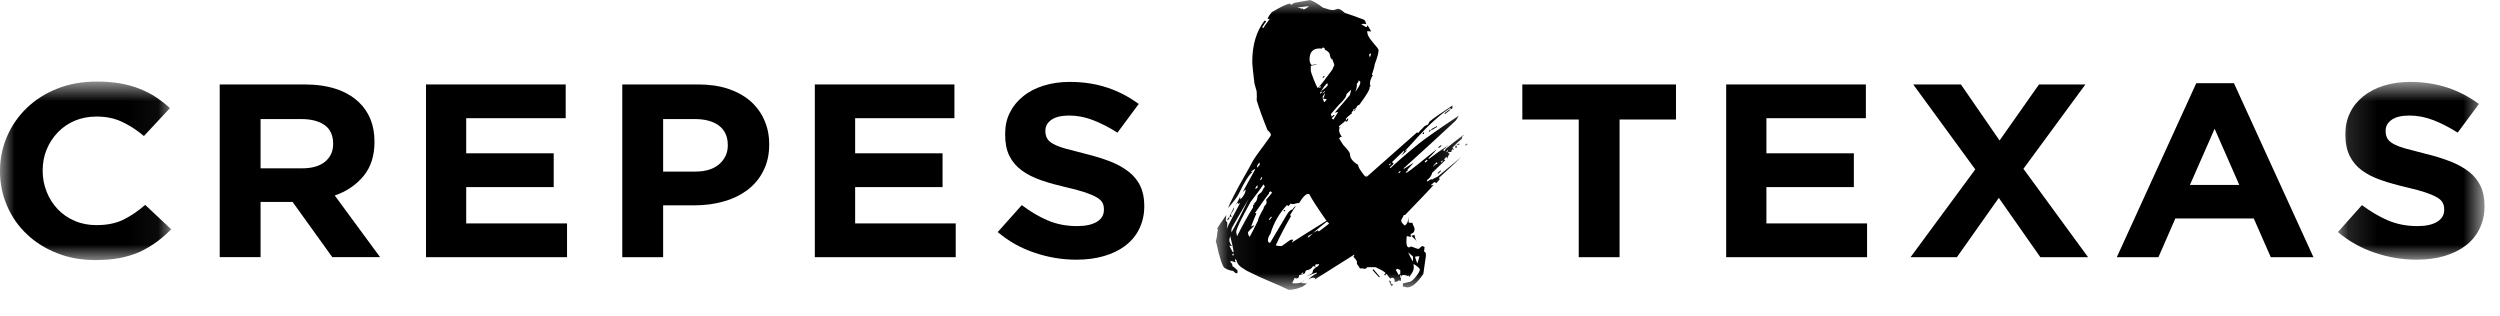 <?xml version="1.0" encoding="UTF-8" standalone="no"?>
<svg width="87px" height="11px" viewBox="0 0 87 11" version="1.1" xmlns="http://www.w3.org/2000/svg" xmlns:xlink="http://www.w3.org/1999/xlink">
    <!-- Generator: Sketch 43.2 (39069) - http://www.bohemiancoding.com/sketch -->
    <title>Page 1</title>
    <desc>Created with Sketch.</desc>
    <defs>
        <polygon id="path-1" points="0 0.821 0 7.033 5.958 7.033 5.958 0.821 2.93540372e-20 0.821"></polygon>
        <polygon id="path-3" points="5.237 7.02 5.237 0.833 0.136 0.833 0.136 7.02"></polygon>
        <polygon id="path-5" points="0.074 10.086 8.835 10.086 8.835 0.001 0.074 0.001"></polygon>
    </defs>
    <g id="Symbols" stroke="none" stroke-width="1" fill="none" fill-rule="evenodd">
        <g id="FOOTER" transform="translate(-1087, -35)">
            <g id="Page-1" transform="translate(1087, 35)">
                <g id="Group-3" transform="translate(0, 2.017)">
                    <mask id="mask-2" fill="white">
                        <use xlink:href="#path-1"></use>
                    </mask>
                    <g id="Clip-2"></g>
                    <path d="M3.312,7.033 C2.837,7.033 2.396,6.957 1.992,6.795 C1.586,6.637 1.237,6.419 0.942,6.139 C0.645,5.862 0.414,5.535 0.25,5.156 C0.085,4.779 -0,4.373 -0,3.945 L-0,3.928 C-0,3.498 0.085,3.097 0.25,2.721 C0.414,2.344 0.645,2.016 0.942,1.73 C1.237,1.451 1.588,1.225 2.001,1.064 C2.414,0.9 2.871,0.821 3.368,0.821 C3.665,0.821 3.943,0.842 4.194,0.886 C4.442,0.932 4.666,0.995 4.869,1.077 C5.072,1.159 5.261,1.254 5.432,1.367 C5.605,1.483 5.764,1.61 5.914,1.745 L5.008,2.717 C4.755,2.502 4.497,2.339 4.237,2.219 C3.976,2.096 3.683,2.039 3.357,2.039 C3.086,2.039 2.835,2.088 2.606,2.182 C2.373,2.28 2.179,2.417 2.012,2.588 C1.845,2.763 1.715,2.959 1.624,3.185 C1.531,3.408 1.485,3.651 1.485,3.908 L1.485,3.928 C1.485,4.187 1.531,4.427 1.624,4.658 C1.715,4.888 1.843,5.086 2.005,5.259 C2.168,5.432 2.365,5.568 2.594,5.667 C2.826,5.768 3.08,5.817 3.357,5.817 C3.727,5.817 4.038,5.754 4.294,5.627 C4.55,5.502 4.801,5.331 5.053,5.113 L5.958,5.962 C5.791,6.129 5.619,6.281 5.439,6.41 C5.261,6.54 5.066,6.654 4.857,6.752 C4.644,6.842 4.413,6.915 4.16,6.965 C3.909,7.012 3.625,7.033 3.312,7.033" id="Fill-1" fill="#000000" mask="url(#mask-2)"></path>
                </g>
                <path d="M10.506,5.858 C10.857,5.858 11.123,5.782 11.312,5.627 C11.498,5.472 11.593,5.27 11.593,5.014 L11.593,4.996 C11.593,4.712 11.496,4.498 11.299,4.355 C11.101,4.214 10.828,4.143 10.477,4.143 L9.068,4.143 L9.068,5.858 L10.506,5.858 Z M7.646,2.939 L10.597,2.939 C11.414,2.939 12.042,3.141 12.479,3.548 C12.845,3.891 13.032,4.351 13.032,4.923 L13.032,4.941 C13.032,5.425 12.903,5.824 12.647,6.13 C12.393,6.435 12.062,6.662 11.649,6.803 L13.227,8.949 L11.564,8.949 L10.182,7.027 L9.068,7.027 L9.068,8.949 L7.646,8.949 L7.646,2.939 Z" id="Fill-4" fill="#000000"></path>
                <polygon id="Fill-6" fill="#000000" points="14.825 2.939 19.686 2.939 19.686 4.113 16.224 4.113 16.224 5.335 19.269 5.335 19.269 6.511 16.224 6.511 16.224 7.775 19.733 7.775 19.733 8.95 14.825 8.95"></polygon>
                <path d="M24.202,5.971 C24.559,5.971 24.837,5.882 25.034,5.709 C25.228,5.536 25.327,5.321 25.327,5.066 L25.327,5.047 C25.327,4.751 25.223,4.525 25.016,4.369 C24.811,4.218 24.527,4.143 24.177,4.143 L23.077,4.143 L23.077,5.971 L24.202,5.971 Z M21.655,2.939 L24.295,2.939 C24.68,2.939 25.029,2.988 25.331,3.087 C25.636,3.189 25.892,3.329 26.108,3.513 C26.319,3.698 26.482,3.916 26.594,4.171 C26.71,4.427 26.768,4.709 26.768,5.018 L26.768,5.033 C26.768,5.381 26.698,5.689 26.561,5.953 C26.43,6.217 26.239,6.436 26.006,6.616 C25.767,6.791 25.492,6.927 25.172,7.013 C24.857,7.104 24.517,7.146 24.155,7.146 L23.077,7.146 L23.077,8.95 L21.655,8.95 L21.655,2.939 Z" id="Fill-8" fill="#000000"></path>
                <polygon id="Fill-10" fill="#000000" points="28.356 2.939 33.214 2.939 33.214 4.113 29.759 4.113 29.759 5.335 32.801 5.335 32.801 6.511 29.759 6.511 29.759 7.775 33.259 7.775 33.259 8.95 28.356 8.95"></polygon>
                <path d="M37.456,9.037 C36.965,9.037 36.483,8.958 36.013,8.798 C35.535,8.641 35.106,8.4 34.721,8.076 L35.558,7.138 C35.852,7.361 36.155,7.541 36.468,7.673 C36.774,7.804 37.117,7.868 37.485,7.868 C37.782,7.868 38.008,7.817 38.173,7.718 C38.337,7.618 38.416,7.479 38.416,7.304 L38.416,7.287 C38.416,7.199 38.401,7.125 38.367,7.057 C38.333,6.992 38.266,6.928 38.173,6.873 C38.077,6.814 37.944,6.759 37.777,6.7 C37.606,6.645 37.387,6.581 37.117,6.521 C36.792,6.444 36.495,6.366 36.231,6.272 C35.969,6.181 35.74,6.068 35.558,5.931 C35.374,5.799 35.23,5.629 35.129,5.43 C35.028,5.228 34.979,4.979 34.979,4.682 L34.979,4.665 C34.979,4.39 35.03,4.143 35.141,3.923 C35.252,3.699 35.406,3.512 35.605,3.352 C35.802,3.189 36.04,3.067 36.315,2.982 C36.592,2.895 36.895,2.85 37.227,2.85 C37.701,2.85 38.137,2.918 38.532,3.049 C38.927,3.181 39.293,3.371 39.628,3.618 L38.887,4.617 C38.6,4.432 38.314,4.289 38.039,4.181 C37.762,4.073 37.485,4.021 37.205,4.021 C36.931,4.021 36.726,4.072 36.586,4.171 C36.446,4.271 36.379,4.396 36.379,4.544 L36.379,4.562 C36.379,4.661 36.4,4.743 36.438,4.814 C36.479,4.889 36.55,4.95 36.656,5.01 C36.759,5.066 36.901,5.121 37.083,5.173 C37.267,5.223 37.496,5.283 37.771,5.352 C38.095,5.431 38.39,5.524 38.645,5.622 C38.898,5.723 39.114,5.845 39.289,5.984 C39.461,6.126 39.597,6.287 39.683,6.477 C39.774,6.665 39.821,6.891 39.821,7.157 L39.821,7.173 C39.821,7.473 39.759,7.735 39.644,7.968 C39.528,8.202 39.366,8.394 39.16,8.552 C38.951,8.71 38.703,8.828 38.414,8.912 C38.128,8.996 37.809,9.037 37.456,9.037" id="Fill-12" fill="#000000"></path>
                <polygon id="Fill-14" fill="#000000" points="54.94 4.159 52.977 4.159 52.977 2.939 58.324 2.939 58.324 4.159 56.361 4.159 56.361 8.95 54.94 8.95"></polygon>
                <polygon id="Fill-16" fill="#000000" points="60.071 2.939 64.932 2.939 64.932 4.113 61.471 4.113 61.471 5.335 64.514 5.335 64.514 6.511 61.471 6.511 61.471 7.775 64.974 7.775 64.974 8.95 60.071 8.95"></polygon>
                <polygon id="Fill-18" fill="#000000" points="72.572 2.939 70.415 5.874 72.665 8.95 71.004 8.95 69.558 6.886 68.1 8.95 66.487 8.95 68.739 5.895 66.58 2.939 68.24 2.939 69.585 4.889 70.957 2.939"></polygon>
                <path d="M77.927,6.435 L77.069,4.481 L76.21,6.435 L77.927,6.435 Z M76.43,2.895 L77.741,2.895 L80.508,8.95 L79.023,8.95 L78.431,7.602 L75.702,7.602 L75.114,8.95 L73.665,8.95 L76.43,2.895 Z" id="Fill-20" fill="#000000"></path>
                <g id="Group-24" transform="translate(81.223, 2.017)">
                    <mask id="mask-4" fill="white">
                        <use xlink:href="#path-3"></use>
                    </mask>
                    <g id="Clip-23"></g>
                    <path d="M2.875,7.02 C2.384,7.02 1.902,6.941 1.428,6.781 C0.954,6.624 0.524,6.383 0.136,6.059 L0.973,5.121 C1.27,5.344 1.576,5.523 1.883,5.655 C2.196,5.787 2.537,5.851 2.902,5.851 C3.198,5.851 3.427,5.8 3.591,5.701 C3.754,5.601 3.835,5.462 3.835,5.286 L3.835,5.27 C3.835,5.181 3.82,5.108 3.782,5.039 C3.751,4.975 3.685,4.911 3.591,4.856 C3.494,4.797 3.363,4.742 3.194,4.683 C3.025,4.628 2.803,4.564 2.537,4.504 C2.209,4.427 1.912,4.348 1.65,4.254 C1.383,4.164 1.161,4.051 0.973,3.914 C0.789,3.781 0.647,3.612 0.548,3.412 C0.447,3.211 0.396,2.961 0.396,2.665 L0.396,2.648 C0.396,2.372 0.449,2.125 0.56,1.905 C0.666,1.681 0.822,1.495 1.019,1.334 C1.221,1.172 1.457,1.05 1.732,0.964 C2.009,0.878 2.311,0.833 2.644,0.833 C3.12,0.833 3.551,0.901 3.949,1.032 C4.346,1.164 4.71,1.354 5.043,1.601 L4.304,2.599 C4.015,2.415 3.733,2.271 3.458,2.164 C3.177,2.056 2.902,2.004 2.625,2.004 C2.348,2.004 2.142,2.055 2.005,2.153 C1.865,2.253 1.798,2.378 1.798,2.527 L1.798,2.545 C1.798,2.644 1.816,2.725 1.855,2.797 C1.896,2.872 1.969,2.933 2.073,2.993 C2.176,3.049 2.322,3.104 2.502,3.156 C2.684,3.205 2.912,3.266 3.188,3.335 C3.516,3.413 3.805,3.507 4.061,3.605 C4.315,3.706 4.528,3.828 4.708,3.967 C4.882,4.108 5.013,4.27 5.102,4.459 C5.193,4.648 5.238,4.874 5.238,5.14 L5.238,5.155 C5.238,5.456 5.178,5.718 5.06,5.951 C4.945,6.185 4.785,6.377 4.575,6.535 C4.368,6.692 4.12,6.81 3.833,6.895 C3.545,6.979 3.225,7.02 2.875,7.02" id="Fill-22" fill="#000000" mask="url(#mask-4)"></path>
                </g>
                <g id="Group-27" transform="translate(42.236, 0)">
                    <mask id="mask-6" fill="white">
                        <use xlink:href="#path-5"></use>
                    </mask>
                    <g id="Clip-26"></g>
                    <path d="M8.835,5.023 L8.776,5.065 L8.744,5.05 L8.804,4.994 L8.835,5.023 Z M8.562,5.023 L8.476,5.05 L8.476,5.023 L8.547,4.994 L8.562,5.023 Z M8.414,5.149 L8.456,5.149 L8.456,5.065 L8.414,5.065 L8.414,5.149 Z M8.156,5.233 L8.127,5.233 L8.097,5.291 L8.127,5.291 L8.156,5.233 Z M8.232,3.825 L8.05,3.97 L8.036,3.938 L8.2,3.812 L8.232,3.825 Z M7.974,5.597 L7.959,5.585 L7.903,5.627 L7.93,5.656 L7.974,5.597 Z M7.93,5.077 L7.839,5.149 L7.81,5.121 L7.915,5.05 L7.93,5.077 Z M7.915,5.951 L7.81,6.048 L7.794,6.021 L7.883,5.936 L7.915,5.951 Z M7.794,5.696 C7.784,5.686 7.774,5.669 7.765,5.641 C7.693,5.706 7.648,5.76 7.63,5.809 C7.697,5.735 7.754,5.696 7.794,5.696 L7.794,5.696 Z M7.779,4.414 L7.583,4.53 L7.568,4.499 L7.765,4.389 L7.779,4.414 Z M7.553,4.53 L7.521,4.584 L7.492,4.572 L7.521,4.515 L7.553,4.53 Z M7.446,5.585 L7.417,5.557 L7.34,5.627 L7.373,5.656 L7.446,5.585 Z M7.324,4.617 L7.312,4.668 L7.266,4.656 L7.295,4.6 L7.324,4.617 Z M7.16,8.917 C7.06,8.917 7.008,8.926 7.008,8.945 L7.084,9.171 C7.105,9.123 7.131,9.04 7.16,8.917 L7.16,8.917 Z M7.069,8.412 C7.04,8.356 6.973,8.285 6.874,8.202 C6.891,8.202 6.915,8.197 6.94,8.188 C6.967,8.178 6.984,8.175 6.991,8.175 C6.991,8.227 7.018,8.31 7.069,8.412 L7.069,8.412 Z M6.931,9.101 C6.94,9.054 6.94,8.992 6.931,8.917 C6.913,8.91 6.858,8.861 6.767,8.78 C6.827,8.917 6.883,9.027 6.931,9.101 L6.931,9.101 Z M6.494,9.665 L6.525,9.665 L6.525,9.569 L6.494,9.569 L6.494,9.665 Z M6.511,5.979 L6.481,5.951 L6.42,6.009 L6.449,6.021 L6.511,5.979 Z M6.494,9.525 L6.494,9.397 C6.434,9.37 6.392,9.353 6.376,9.353 C6.376,9.365 6.367,9.371 6.361,9.377 C6.35,9.381 6.343,9.392 6.343,9.41 C6.363,9.429 6.392,9.483 6.434,9.569 L6.494,9.525 Z M6.252,9.902 L6.194,9.961 C6.15,9.914 6.123,9.845 6.103,9.75 C6.13,9.769 6.166,9.793 6.206,9.833 C6.176,9.803 6.161,9.813 6.161,9.848 C6.161,9.864 6.194,9.885 6.252,9.902 L6.252,9.902 Z M6.161,5.711 L6.149,5.683 L6.088,5.739 L6.117,5.753 L6.161,5.711 Z M5.788,9.634 L5.751,9.648 L5.527,9.397 L5.559,9.37 L5.788,9.634 Z M5.468,1.857 C5.457,1.857 5.436,1.873 5.406,1.898 L5.436,1.997 C5.468,1.932 5.478,1.884 5.468,1.857 L5.468,1.857 Z M5.104,2.869 C5.104,2.843 5.085,2.817 5.043,2.798 C5.043,2.845 5.025,2.878 4.985,2.9 C4.985,3.021 4.965,3.122 4.922,3.204 C5.043,3.046 5.104,2.937 5.104,2.869 L5.104,2.869 Z M4.907,3.797 L4.878,3.783 L4.848,3.839 L4.89,3.854 L4.907,3.797 Z M4.787,3.122 C4.725,3.17 4.672,3.221 4.621,3.277 C4.621,3.363 4.53,3.488 4.348,3.657 C4.288,3.73 4.197,3.833 4.078,3.97 L4.108,4.065 C4.119,4.048 4.137,4.029 4.166,4.007 C4.177,3.999 4.192,3.999 4.213,4.007 L4.108,4.119 L4.166,4.163 C4.208,4.1 4.264,4.007 4.332,3.897 C4.243,3.914 4.203,3.922 4.213,3.922 C4.343,3.773 4.521,3.569 4.743,3.304 C4.752,3.256 4.765,3.197 4.787,3.122 L4.787,3.122 Z M3.926,3.446 C3.896,3.446 3.856,3.443 3.805,3.431 C3.846,3.374 3.866,3.308 3.866,3.236 C3.816,3.328 3.791,3.37 3.791,3.37 C3.791,3.426 3.811,3.492 3.849,3.559 C3.9,3.513 3.926,3.475 3.926,3.446 L3.926,3.446 Z M3.879,3.179 L3.866,3.168 L3.791,3.236 L3.805,3.248 L3.879,3.179 Z M3.866,2.659 L3.805,2.715 L3.791,2.687 L3.837,2.644 L3.866,2.659 Z M3.97,2.953 C3.97,2.918 3.96,2.9 3.942,2.9 C3.879,2.962 3.811,3.056 3.729,3.179 C3.892,3.067 3.97,2.989 3.97,2.953 L3.97,2.953 Z M3.791,3.193 C3.72,3.193 3.695,3.197 3.716,3.204 C3.706,3.224 3.7,3.244 3.7,3.263 C3.72,3.253 3.748,3.232 3.791,3.193 L3.791,3.193 Z M3.729,3.01 L3.7,2.996 L3.669,3.054 L3.7,3.067 L3.729,3.01 Z M3.669,9.184 C3.66,9.195 3.622,9.2 3.549,9.2 C3.549,9.222 3.534,9.242 3.505,9.27 C3.534,9.27 3.558,9.281 3.578,9.298 C3.64,9.263 3.669,9.224 3.669,9.184 L3.669,9.184 Z M4.019,7.78 L3.942,7.71 C3.82,7.801 3.66,7.935 3.46,8.103 C3.498,8.084 3.551,8.058 3.625,8.018 C3.653,8.045 3.664,8.06 3.653,8.06 C3.744,7.996 3.866,7.901 4.019,7.78 L4.019,7.78 Z M4.197,2.266 C4.197,2.248 4.188,2.213 4.166,2.165 C4.148,2.121 4.137,2.087 4.137,2.068 C4.086,2.068 4.053,1.997 4.031,1.857 C3.991,1.801 3.937,1.757 3.866,1.732 C3.888,1.71 3.866,1.682 3.805,1.647 C3.767,1.682 3.755,1.7 3.778,1.7 C3.767,1.689 3.735,1.686 3.684,1.686 C3.452,1.686 3.336,1.814 3.336,2.068 C3.336,2.151 3.361,2.218 3.412,2.266 C3.513,2.237 3.575,2.228 3.594,2.237 C3.543,2.248 3.473,2.266 3.38,2.292 L3.38,2.448 C3.38,2.493 3.416,2.6 3.482,2.765 C3.547,2.929 3.594,3.029 3.625,3.067 C3.744,2.937 3.911,2.723 4.124,2.431 L4.197,2.266 Z M3.46,8.118 C3.409,8.146 3.347,8.178 3.281,8.216 L3.307,8.272 C3.325,8.237 3.38,8.182 3.46,8.118 L3.46,8.118 Z M3.127,9.496 L3.096,9.483 L3.05,9.525 L3.067,9.553 L3.127,9.496 Z M3.323,0.212 C2.981,0.25 2.85,0.267 2.927,0.267 C2.961,0.267 3.005,0.279 3.067,0.308 C3.067,0.298 3.072,0.286 3.082,0.267 C3.09,0.276 3.096,0.298 3.096,0.322 L3.156,0.322 C3.207,0.303 3.262,0.267 3.323,0.212 L3.323,0.212 Z M2.494,7.343 L2.433,7.356 L2.433,7.329 L2.477,7.301 L2.494,7.343 Z M2.026,7.552 L1.993,7.54 L1.918,7.638 L1.951,7.653 L2.026,7.552 Z M3.926,7.681 C3.636,7.269 3.433,6.958 3.323,6.753 C3.232,6.724 3.116,6.829 2.976,7.061 C2.945,7.061 2.904,7.071 2.856,7.082 C2.803,7.099 2.765,7.103 2.733,7.103 C2.714,7.103 2.703,7.099 2.703,7.088 L2.674,7.088 C2.663,7.106 2.637,7.136 2.597,7.174 L2.553,7.133 C2.28,7.422 2.089,7.757 1.978,8.129 C1.918,8.216 1.887,8.29 1.887,8.356 C1.887,8.412 1.912,8.444 1.963,8.453 L2.539,7.482 C2.608,7.361 2.677,7.297 2.748,7.287 C2.761,7.257 2.788,7.223 2.839,7.174 C2.85,7.192 2.85,7.202 2.839,7.202 C2.809,7.24 2.748,7.334 2.659,7.482 C2.677,7.505 2.688,7.518 2.688,7.526 C2.477,7.892 2.302,8.227 2.16,8.54 C2.213,8.557 2.278,8.565 2.357,8.565 C2.364,8.565 2.42,8.531 2.521,8.453 C2.625,8.378 2.677,8.341 2.688,8.341 L2.765,8.341 C2.765,8.36 2.756,8.378 2.741,8.399 C2.724,8.419 2.718,8.431 2.718,8.442 C2.919,8.31 3.323,8.058 3.926,7.681 L3.926,7.681 Z M1.69,6.177 L1.66,6.161 L1.616,6.261 L1.645,6.272 L1.69,6.177 Z M1.601,5.726 L1.601,5.656 C1.54,5.692 1.508,5.753 1.508,5.839 C1.569,5.78 1.601,5.745 1.601,5.726 L1.601,5.726 Z M1.525,6.54 L1.525,6.441 C1.474,6.489 1.451,6.535 1.451,6.582 C1.481,6.557 1.503,6.54 1.525,6.54 L1.525,6.54 Z M2.039,6.697 C2.009,6.697 1.993,6.681 1.993,6.654 C1.933,6.681 1.912,6.706 1.933,6.724 C1.874,6.792 1.709,7.018 1.436,7.414 C1.474,7.414 1.487,7.422 1.481,7.441 C1.451,7.497 1.392,7.647 1.299,7.892 C1.328,7.864 1.37,7.848 1.419,7.848 C1.279,7.98 1.203,8.06 1.193,8.088 C1.193,8.146 1.214,8.197 1.252,8.244 C1.326,8.112 1.419,7.926 1.54,7.681 C1.54,7.624 1.607,7.482 1.736,7.257 L1.751,7.189 C1.813,7.133 1.842,7.08 1.842,7.034 L1.827,6.95 C1.887,6.883 1.956,6.803 2.039,6.697 L2.039,6.697 Z M1.781,6.496 L1.736,6.415 C1.645,6.548 1.496,6.753 1.281,7.034 C0.954,7.624 0.784,7.971 0.784,8.075 C0.784,8.091 0.791,8.122 0.799,8.157 C0.81,8.197 0.815,8.219 0.815,8.219 C1.006,7.835 1.193,7.497 1.372,7.217 L1.372,7.158 C1.365,7.133 1.379,7.118 1.419,7.118 L1.419,7.088 C1.409,7.08 1.401,7.074 1.392,7.074 C1.461,7.057 1.503,6.986 1.525,6.863 L1.525,6.837 C1.525,6.809 1.548,6.777 1.591,6.745 C1.638,6.713 1.667,6.685 1.676,6.669 C1.716,6.582 1.751,6.526 1.781,6.496 L1.781,6.496 Z M0.695,8.891 L0.695,8.818 L0.637,8.861 C0.644,8.881 0.666,8.891 0.695,8.891 L0.695,8.891 Z M1.208,6.935 C1.146,7.039 0.999,7.297 0.757,7.71 C0.675,7.848 0.628,7.94 0.618,7.975 L0.618,8.088 C0.77,7.835 0.966,7.449 1.208,6.935 L1.208,6.935 Z M0.695,8.763 C0.675,8.633 0.637,8.449 0.575,8.216 C0.575,8.226 0.571,8.244 0.558,8.278 C0.55,8.312 0.544,8.335 0.544,8.356 C0.544,8.412 0.575,8.483 0.637,8.565 C0.611,8.565 0.597,8.563 0.588,8.552 L0.544,8.552 L0.666,8.78 L0.695,8.763 Z M0.708,7.217 C0.719,7.244 0.704,7.29 0.666,7.352 C0.626,7.414 0.6,7.449 0.6,7.473 C0.6,7.497 0.611,7.52 0.637,7.54 L0.544,7.54 C0.584,7.466 0.637,7.356 0.708,7.217 L0.708,7.217 Z M0.558,7.568 L0.497,7.666 L0.469,7.653 L0.514,7.568 L0.558,7.568 Z M8.67,4.712 C8.719,4.712 8.719,4.722 8.653,4.74 L8.642,4.826 C8.56,4.888 8.448,4.994 8.309,5.135 C8.336,5.164 8.353,5.196 8.353,5.233 L8.309,5.189 C8.276,5.227 8.267,5.262 8.276,5.291 C8.245,5.282 8.209,5.286 8.156,5.303 C8.156,5.331 8.178,5.345 8.218,5.345 C8.167,5.411 8.137,5.471 8.127,5.53 C8.127,5.503 8.116,5.476 8.097,5.457 L8.021,5.542 C8.021,5.562 8.036,5.569 8.065,5.569 C8.027,5.609 7.87,5.758 7.597,6.021 L7.597,6.048 C7.555,6.144 7.503,6.214 7.43,6.261 C7.422,6.271 7.422,6.287 7.43,6.319 C7.532,6.261 7.577,6.229 7.568,6.229 C7.577,6.229 7.583,6.238 7.583,6.247 L7.612,6.247 C7.592,6.247 7.653,6.214 7.794,6.146 L8.626,5.457 C8.452,5.627 8.19,5.873 7.839,6.189 C7.839,6.2 7.85,6.214 7.87,6.229 C7.839,6.271 7.799,6.319 7.748,6.373 C7.739,6.373 7.719,6.356 7.688,6.331 C7.681,6.339 7.64,6.373 7.568,6.43 C7.568,6.43 7.575,6.448 7.583,6.458 C7.612,6.436 7.64,6.43 7.657,6.43 C7.608,6.495 7.277,6.848 6.66,7.482 L6.616,7.482 C6.616,7.493 6.601,7.524 6.57,7.576 C6.54,7.625 6.525,7.663 6.525,7.681 C6.525,7.719 6.563,7.775 6.646,7.848 C6.724,7.811 6.771,7.716 6.782,7.552 L6.782,7.737 C6.813,7.757 6.858,7.761 6.918,7.752 C6.918,7.78 6.929,7.817 6.957,7.864 C6.98,7.91 6.991,7.944 6.991,7.962 C6.991,8.091 6.918,8.153 6.767,8.146 L6.858,8.146 L6.858,8.244 C6.836,8.244 6.813,8.238 6.782,8.227 C6.751,8.219 6.731,8.216 6.722,8.216 C6.711,8.244 6.707,8.31 6.707,8.412 C6.707,8.544 6.737,8.608 6.798,8.608 C6.815,8.608 6.829,8.605 6.836,8.593 C6.838,8.585 6.853,8.579 6.874,8.579 C6.874,8.579 6.92,8.593 6.991,8.62 C7.062,8.653 7.111,8.664 7.131,8.664 L7.249,8.565 C7.291,8.565 7.323,8.579 7.34,8.608 C7.331,8.649 7.324,8.7 7.324,8.763 C7.344,8.763 7.366,8.78 7.384,8.806 L7.384,8.917 L7.295,9.536 C7.084,9.848 6.898,10.002 6.737,10.002 C6.716,10.002 6.691,9.995 6.66,9.986 C6.631,9.978 6.607,9.974 6.585,9.974 L6.585,9.863 C6.646,9.853 6.731,9.833 6.842,9.803 C6.891,9.786 6.962,9.722 7.044,9.618 C7.133,9.507 7.173,9.429 7.173,9.383 C7.173,9.337 7.093,9.265 6.931,9.171 C6.953,9.154 6.963,9.202 6.963,9.325 C6.963,9.399 6.909,9.51 6.798,9.648 C6.798,9.622 6.787,9.601 6.782,9.582 C6.762,9.601 6.751,9.612 6.751,9.612 C6.743,9.594 6.691,9.577 6.601,9.569 C6.54,9.569 6.511,9.634 6.511,9.777 C6.481,9.777 6.46,9.769 6.449,9.75 C6.411,9.793 6.354,9.814 6.285,9.803 L6.285,9.79 C6.294,9.801 6.299,9.79 6.299,9.762 C6.299,9.696 6.267,9.665 6.206,9.665 C6.189,9.665 6.176,9.666 6.176,9.676 C6.176,9.686 6.166,9.691 6.149,9.691 C6.139,9.691 6.113,9.666 6.079,9.618 C6.045,9.562 6.024,9.536 6.012,9.536 C5.99,9.536 5.981,9.553 5.981,9.582 C5.948,9.573 5.931,9.569 5.923,9.569 L5.981,9.51 C5.981,9.51 5.97,9.486 5.948,9.469 C5.882,9.419 5.775,9.365 5.633,9.298 L5.36,9.298 C5.343,9.298 5.326,9.308 5.318,9.325 C5.309,9.348 5.291,9.353 5.271,9.353 C5.249,9.353 5.22,9.35 5.18,9.341 L5.089,9.341 C5.08,9.311 5.043,9.263 4.985,9.184 L4.985,9.101 C4.965,9.054 4.922,8.998 4.861,8.932 C4.89,8.904 4.903,8.881 4.89,8.861 L3.505,9.735 C3.524,9.715 3.534,9.7 3.534,9.7 C3.524,9.673 3.505,9.665 3.473,9.665 C3.412,9.665 3.347,9.686 3.281,9.735 C3.347,9.66 3.452,9.584 3.594,9.51 C3.594,9.51 3.589,9.49 3.578,9.483 C3.498,9.51 3.38,9.557 3.232,9.622 C3.283,9.594 3.347,9.557 3.429,9.51 C3.44,9.49 3.449,9.452 3.46,9.397 C3.48,9.37 3.513,9.337 3.564,9.298 C3.543,9.298 3.509,9.285 3.46,9.257 C3.418,9.341 3.336,9.392 3.219,9.41 C3.198,9.429 3.181,9.462 3.172,9.51 C3.112,9.546 3.043,9.569 2.976,9.569 C2.976,9.648 2.945,9.691 2.885,9.691 C2.864,9.691 2.85,9.686 2.839,9.676 L2.826,9.665 C2.803,9.7 2.775,9.762 2.733,9.848 C2.743,9.856 2.775,9.863 2.826,9.863 C3.005,9.863 3.112,9.823 3.143,9.75 C3.122,9.769 3.09,9.801 3.05,9.848 C3.072,9.856 3.134,9.863 3.245,9.863 C3.219,9.887 3.167,9.928 3.096,9.974 C2.914,10.049 2.754,10.087 2.612,10.087 C2.542,10.049 2.202,9.896 1.587,9.634 C1.556,9.618 1.502,9.589 1.419,9.553 C1.197,9.449 1.083,9.389 1.072,9.37 C0.91,9.285 0.821,9.184 0.799,9.074 C0.791,9.054 0.777,9.036 0.757,9.016 C0.734,9.036 0.738,9.074 0.77,9.129 C0.749,9.129 0.724,9.123 0.686,9.106 C0.651,9.094 0.626,9.084 0.6,9.084 L0.575,9.114 C0.637,9.163 0.66,9.207 0.649,9.257 C0.698,9.285 0.759,9.337 0.829,9.41 L0.829,9.483 C0.829,9.501 0.815,9.51 0.784,9.51 C0.764,9.51 0.744,9.496 0.724,9.469 L0.666,9.424 C0.595,9.424 0.497,9.392 0.376,9.325 C0.296,9.25 0.207,8.974 0.103,8.496 L0.074,8.412 C0.074,8.385 0.085,8.341 0.1,8.285 C0.114,8.227 0.12,8.184 0.12,8.151 C0.12,8.119 0.131,8.066 0.15,7.989 L0.138,7.989 C0.127,7.989 0.12,7.98 0.12,7.962 C0.15,7.896 0.258,7.737 0.44,7.482 C0.427,7.528 0.423,7.597 0.423,7.681 C0.431,7.69 0.449,7.71 0.469,7.737 C0.478,7.801 0.473,7.879 0.453,7.962 C0.473,7.906 0.55,7.757 0.679,7.513 L0.906,7.088 L0.89,7.061 C0.861,7.088 0.846,7.106 0.846,7.118 L0.846,7.048 C0.815,7.067 0.781,7.106 0.738,7.174 C0.821,7.045 0.88,6.935 0.92,6.853 C0.92,6.897 0.926,6.928 0.935,6.935 C1.047,6.822 1.106,6.711 1.117,6.598 C1.055,6.635 1.011,6.681 0.984,6.737 C1.083,6.552 1.233,6.272 1.436,5.91 C1.445,5.897 1.445,5.889 1.436,5.879 L1.299,5.966 C1.307,5.975 1.318,5.979 1.328,5.979 C1.35,5.979 1.365,5.975 1.372,5.966 C1.243,6.059 1.083,6.305 0.89,6.711 C0.829,6.842 0.698,7.018 0.497,7.244 C0.58,7.029 0.784,6.63 1.117,6.048 C1.168,5.966 1.252,5.809 1.372,5.585 C1.415,5.509 1.54,5.331 1.751,5.05 C1.912,4.834 1.993,4.715 1.993,4.699 C1.993,4.651 1.953,4.594 1.874,4.53 C1.713,4.135 1.587,3.789 1.496,3.488 C1.503,3.423 1.503,3.317 1.496,3.179 C1.474,3.114 1.451,3.022 1.419,2.909 C1.37,2.509 1.343,2.252 1.343,2.139 C1.343,1.567 1.485,1.092 1.767,0.719 C1.778,0.719 1.798,0.727 1.827,0.744 C1.798,0.78 1.751,0.849 1.69,0.944 L1.722,0.983 C1.762,0.918 1.836,0.811 1.951,0.66 L1.874,0.66 C1.895,0.597 1.944,0.515 2.026,0.421 C2.357,0.226 2.568,0.126 2.659,0.126 L2.703,0.169 C2.722,0.149 2.761,0.126 2.809,0.099 C2.927,0.08 3.112,0.045 3.351,0.001 C3.482,0.045 3.636,0.136 3.805,0.267 C3.966,0.322 4.08,0.351 4.155,0.351 C4.173,0.351 4.203,0.342 4.243,0.33 C4.286,0.316 4.313,0.308 4.332,0.308 C4.385,0.308 4.461,0.357 4.561,0.447 C4.712,0.496 4.922,0.569 5.197,0.673 C5.246,0.691 5.278,0.724 5.284,0.766 C5.296,0.808 5.309,0.835 5.318,0.843 C5.256,0.824 5.197,0.824 5.136,0.843 C5.165,0.861 5.22,0.896 5.302,0.944 C5.331,0.944 5.347,0.918 5.347,0.874 C5.377,0.909 5.422,0.983 5.482,1.096 L5.347,1.083 C5.335,1.188 5.398,1.314 5.535,1.47 C5.671,1.623 5.739,1.716 5.739,1.741 C5.739,1.835 5.694,2.004 5.604,2.237 C5.595,2.319 5.565,2.431 5.513,2.575 C5.502,2.604 5.513,2.613 5.542,2.613 C5.513,2.654 5.482,2.715 5.453,2.798 C5.442,2.845 5.436,2.903 5.436,2.982 C5.457,2.973 5.472,2.969 5.482,2.969 L5.422,3.037 C5.453,3.084 5.335,3.283 5.072,3.644 C5.053,3.644 5.025,3.662 4.985,3.698 C4.985,3.727 4.965,3.755 4.922,3.783 L4.939,3.797 C4.92,3.854 4.888,3.873 4.848,3.854 L4.801,3.91 C4.801,3.928 4.808,3.938 4.818,3.938 C4.778,3.97 4.736,3.999 4.698,4.035 C4.616,4.093 4.586,4.145 4.605,4.192 C4.616,4.182 4.63,4.168 4.643,4.151 C4.658,4.129 4.672,4.118 4.681,4.109 C4.681,4.192 4.656,4.235 4.605,4.235 C4.586,4.235 4.581,4.224 4.592,4.207 C4.603,4.197 4.603,4.192 4.592,4.192 C4.581,4.212 4.505,4.278 4.364,4.389 C4.353,4.399 4.353,4.414 4.364,4.446 C4.385,4.439 4.412,4.414 4.439,4.389 C4.39,4.439 4.364,4.479 4.364,4.515 C4.364,4.6 4.397,4.687 4.47,4.768 L4.439,4.754 C4.419,4.763 4.395,4.783 4.364,4.811 C4.395,4.868 4.444,4.947 4.514,5.05 C4.668,5.211 4.743,5.313 4.743,5.359 C4.743,5.503 4.838,5.627 5.03,5.739 C5.009,5.778 5.089,5.916 5.271,6.146 L5.331,6.106 C5.309,6.134 5.309,6.153 5.318,6.161 L7.084,4.6 C7.084,4.617 7.1,4.627 7.131,4.627 C7.111,4.627 7.179,4.546 7.34,4.389 C7.373,4.369 7.412,4.351 7.46,4.332 C7.471,4.304 7.488,4.271 7.508,4.235 C7.63,4.129 7.894,3.944 8.309,3.671 L8.309,3.77 L8.245,3.812 C8.245,3.783 8.243,3.767 8.232,3.755 C7.892,3.983 7.513,4.319 7.1,4.768 C7.029,4.852 6.883,5.013 6.66,5.246 C6.669,5.258 6.694,5.246 6.737,5.218 C6.646,5.321 6.563,5.393 6.494,5.429 C6.536,5.404 6.583,5.351 6.631,5.273 C6.642,5.273 6.636,5.264 6.616,5.246 L6.206,5.641 L6.267,5.696 L6.13,5.823 C6.13,5.834 6.139,5.842 6.149,5.853 C6.401,5.618 6.731,5.331 7.145,4.994 C7.355,4.826 7.82,4.499 8.535,4.022 C8.524,4.034 8.505,4.059 8.482,4.109 C8.456,4.155 8.433,4.187 8.414,4.207 C7.892,4.695 7.291,5.242 6.616,5.853 C6.607,5.853 6.607,5.862 6.616,5.879 C6.636,5.873 6.751,5.795 6.963,5.656 C6.92,5.711 6.853,5.79 6.751,5.894 C6.743,5.93 6.743,5.951 6.751,5.951 C6.731,5.951 6.707,5.966 6.678,5.992 C6.684,6.001 6.701,6.009 6.722,6.009 C6.864,5.916 7.211,5.641 7.765,5.189 C7.703,5.273 7.632,5.353 7.553,5.429 L7.477,5.503 L7.492,5.53 C7.714,5.359 7.941,5.201 8.173,5.05 L7.974,5.233 L8.05,5.246 L8.065,5.189 C8.267,5.023 8.469,4.861 8.67,4.712 L8.67,4.712 Z" id="Fill-25" fill="#000000" mask="url(#mask-6)"></path>
                </g>
            </g>
        </g>
    </g>
</svg>